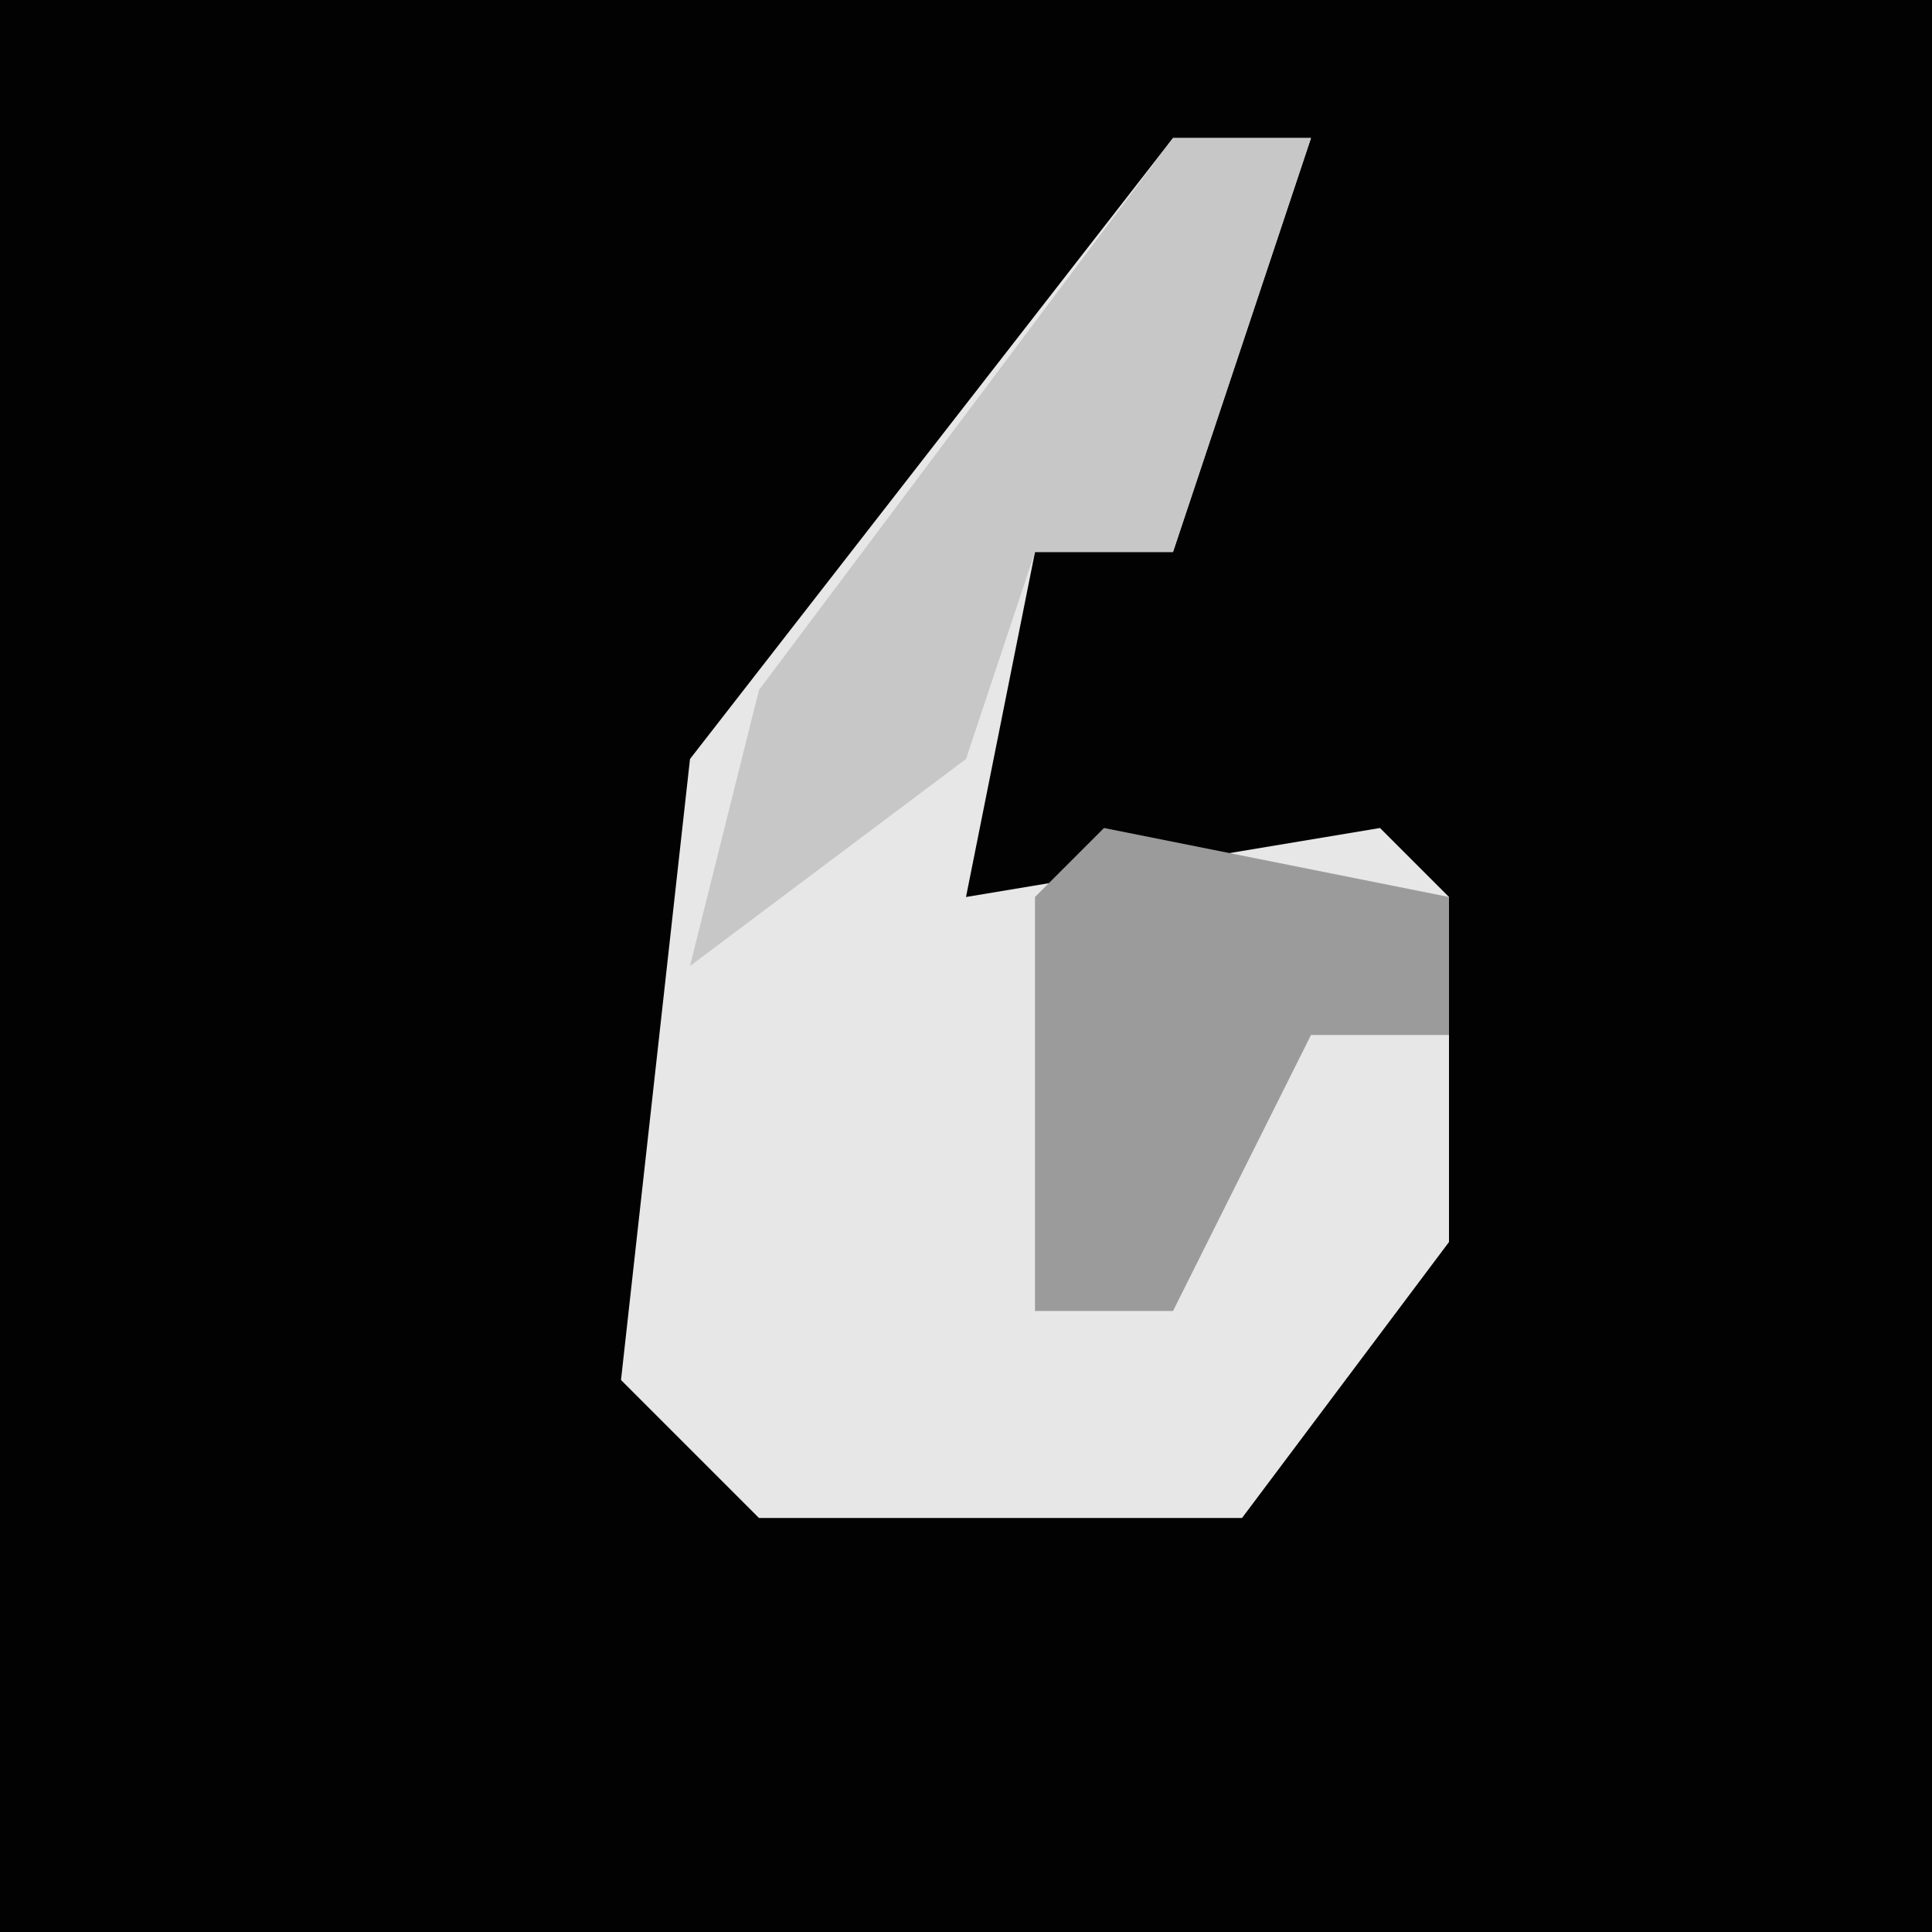 <?xml version="1.0" encoding="UTF-8"?>
<svg version="1.1" xmlns="http://www.w3.org/2000/svg" width="28" height="28">
<path d="M0,0 L28,0 L28,28 L0,28 Z " fill="#020202" transform="translate(0,0)"/>
<path d="M0,0 L2,0 L0,6 L-2,6 L-3,11 L3,10 L4,11 L4,16 L1,20 L-6,20 L-8,18 L-7,9 Z " fill="#E7E7E7" transform="translate(17,2)"/>
<path d="M0,0 L5,1 L5,3 L3,3 L1,7 L-1,7 L-1,1 Z " fill="#9B9B9B" transform="translate(16,12)"/>
<path d="M0,0 L2,0 L0,6 L-2,6 L-3,9 L-7,12 L-6,8 Z " fill="#C7C7C7" transform="translate(17,2)"/>
</svg>
